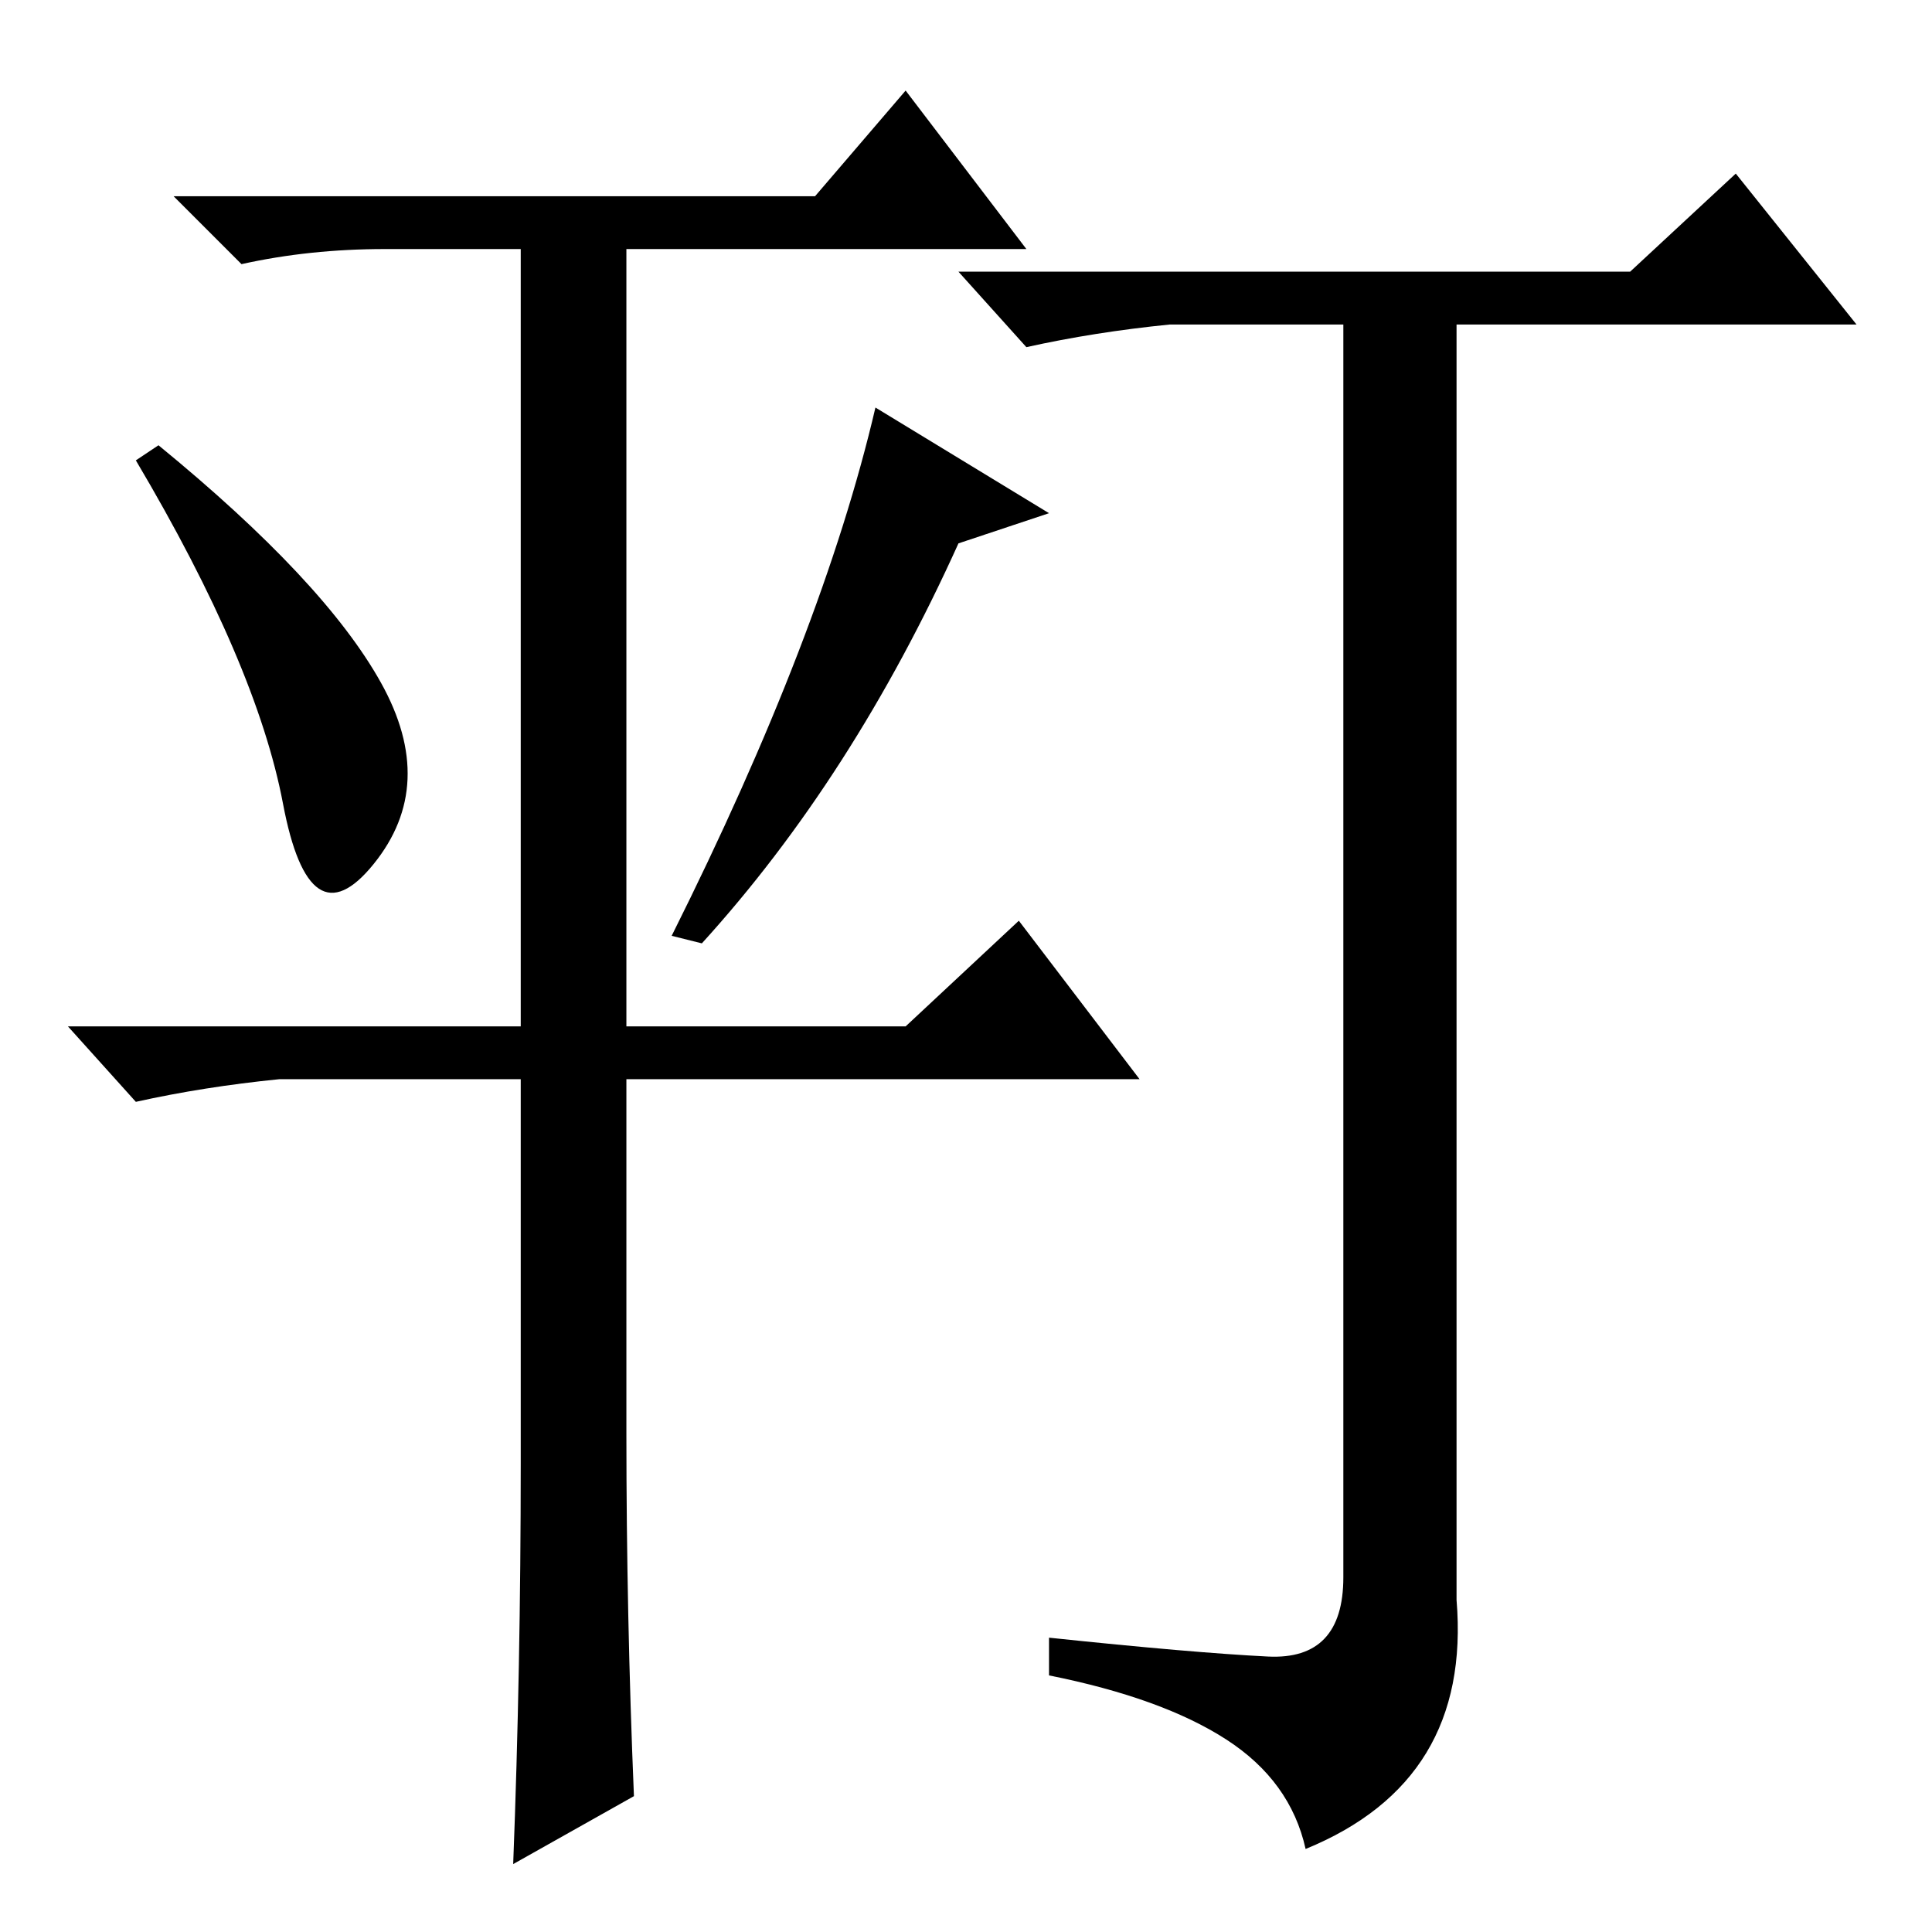 <?xml version="1.0" standalone="no"?>
<!DOCTYPE svg PUBLIC "-//W3C//DTD SVG 1.1//EN" "http://www.w3.org/Graphics/SVG/1.1/DTD/svg11.dtd" >
<svg xmlns="http://www.w3.org/2000/svg" xmlns:xlink="http://www.w3.org/1999/xlink" version="1.1" viewBox="0 -36 256 256">
  <g transform="matrix(1 0 0 -1 0 220)">
   <path fill="currentColor"
d="M120 244l16 -21h-53v-103h37l15 14l16 -21h-68v-47q0 -24 1 -48l-16 -9q1 26 1 53v51h-32q-10 -1 -19 -3l-9 10h60v103h-18q-10 0 -19 -2l-9 9h85zM116 202l23 -14l-12 -4q-14 -31 -34 -53l-4 1q20 40 27 70zM21 197q22 -18 29.5 -31.5t-1 -24t-12 8t-19.5 45.5zM173 11
q-2 9 -10.5 14.5t-23.5 8.5v5q19 -2 29 -2.5t10 10.5v166h-23q-10 -1 -19 -3l-9 10h89l14 13l16 -20h-53v-169q2 -24 -20 -33z" />
  </g>

</svg>
